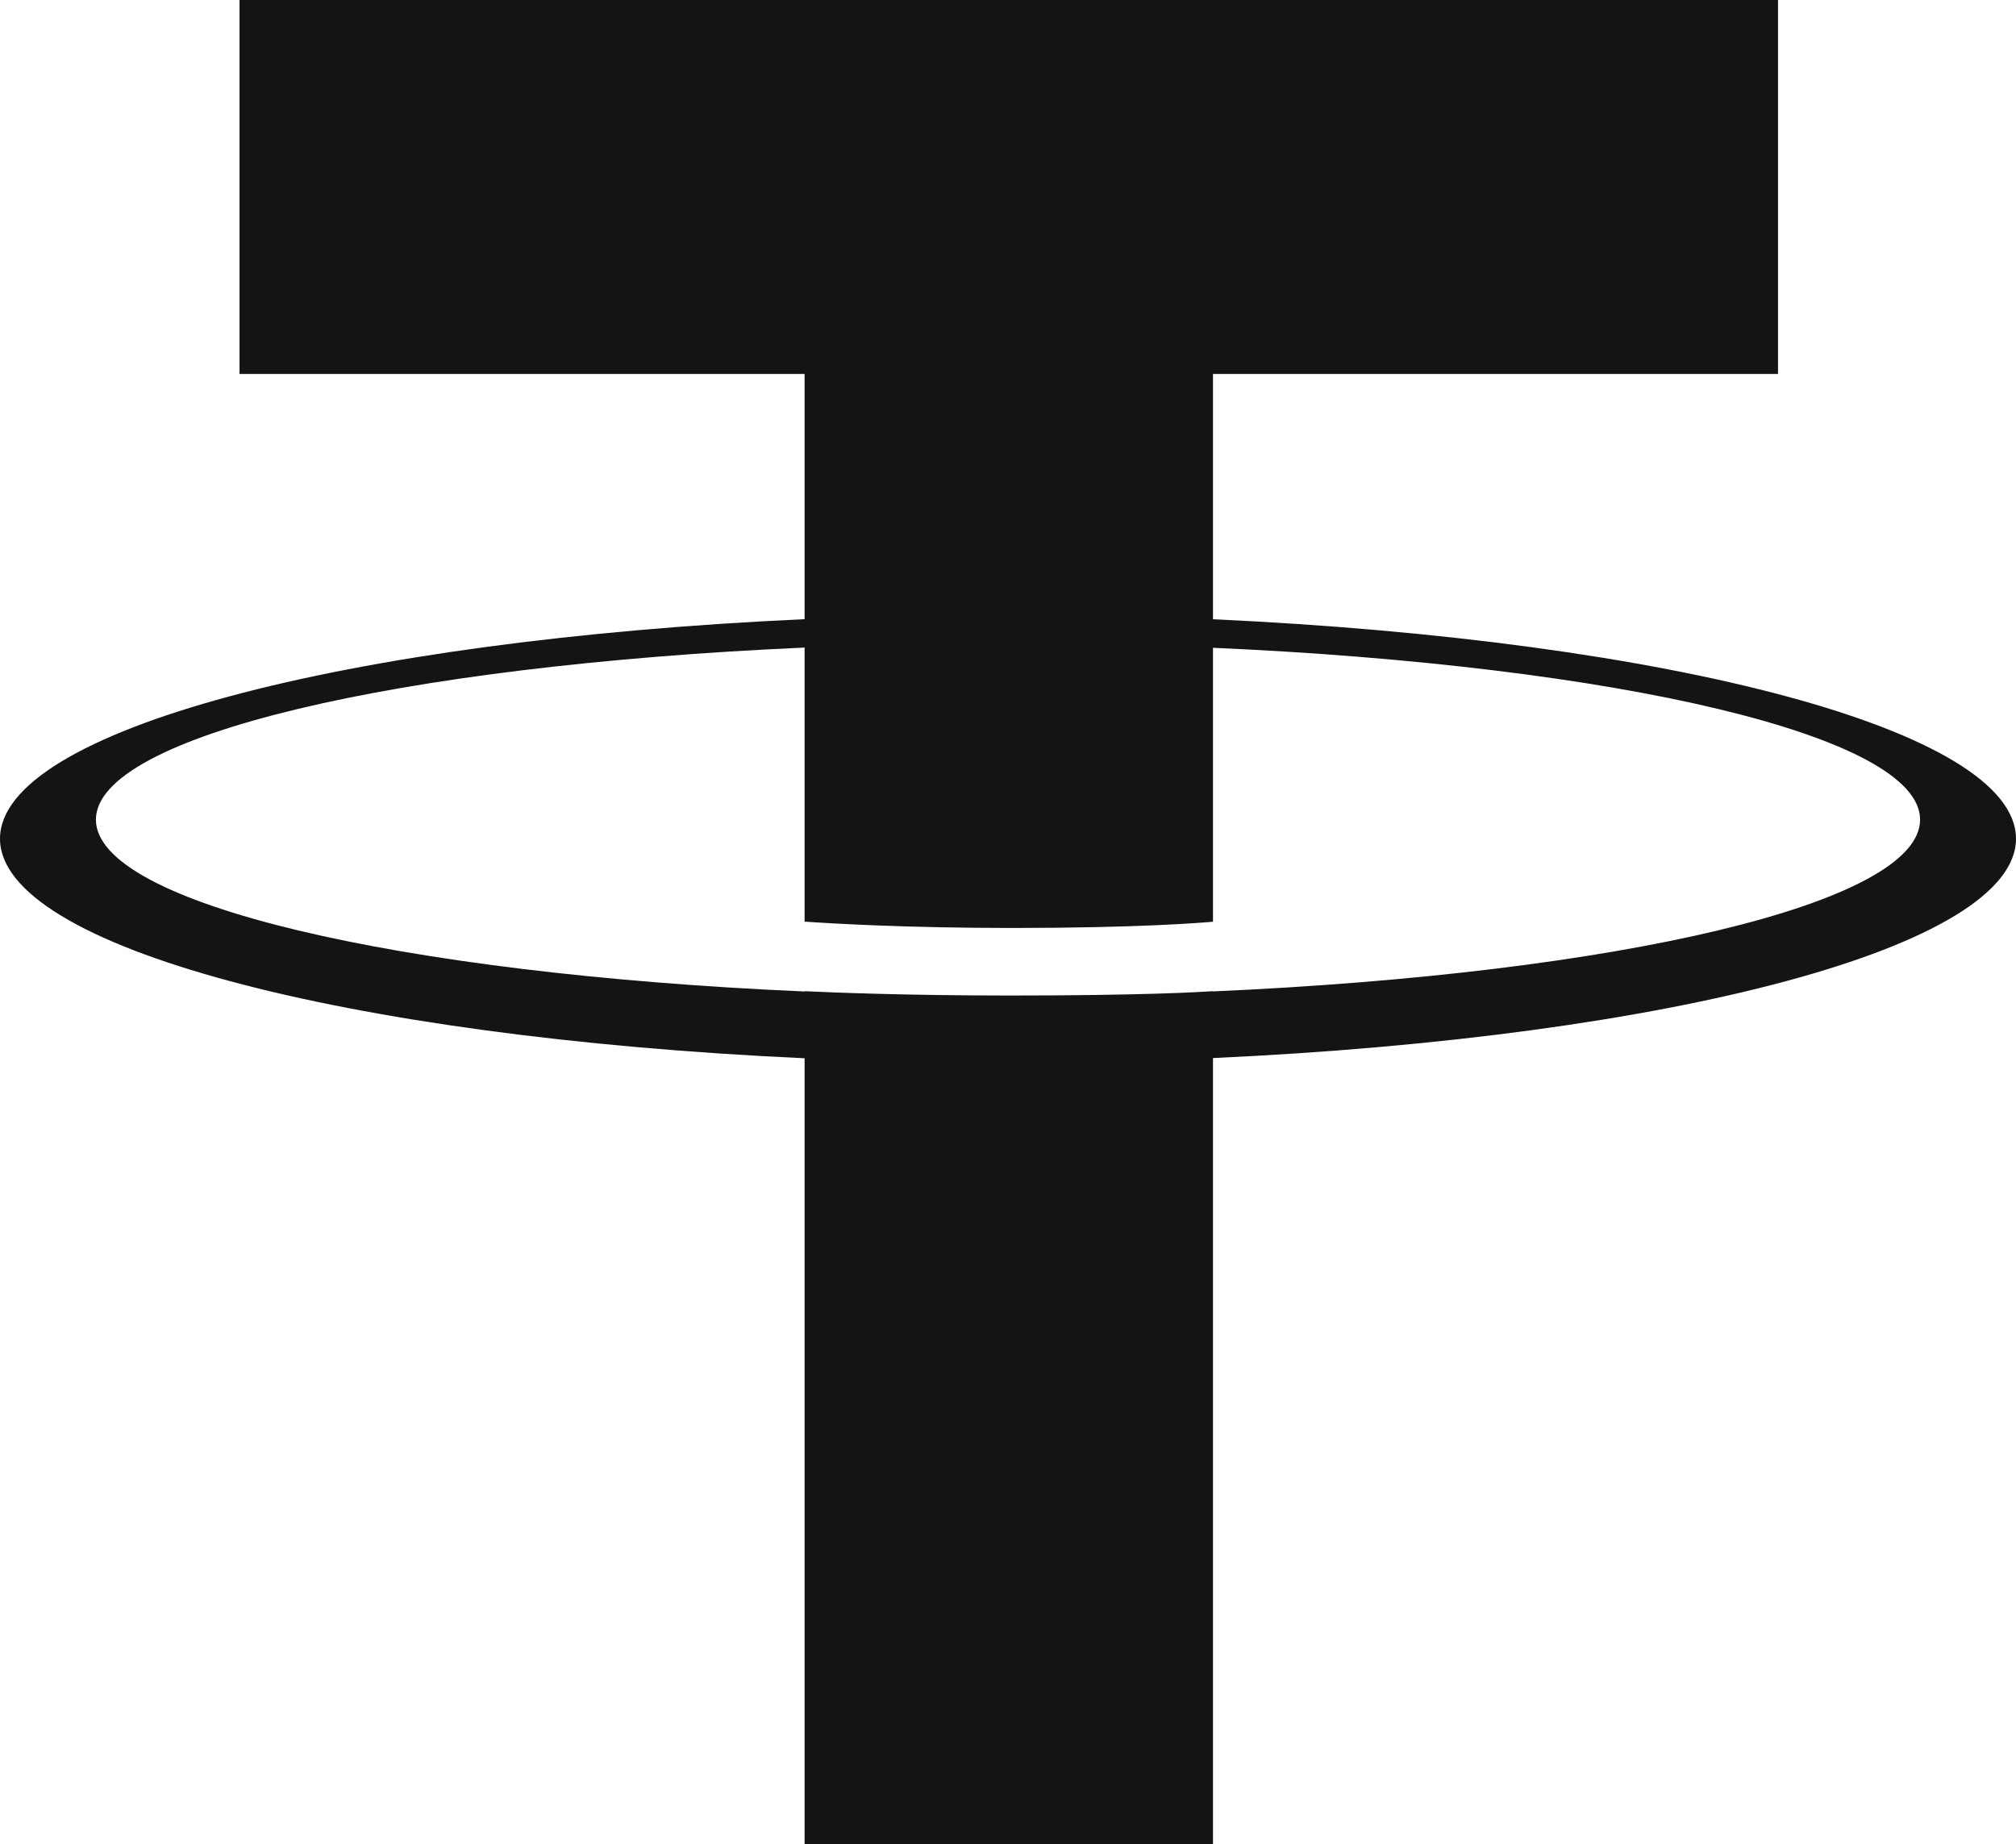 <svg xmlns="http://www.w3.org/2000/svg" width="47" height="43" viewBox="0 0 47 43" fill="none">
<path fill-rule="evenodd" clip-rule="evenodd" d="M28.279 14.439V8.72H41.452V0H5.584V8.72H18.758V14.437C8.052 14.925 0 17.032 0 19.556C0 22.079 8.052 24.184 18.758 24.675V43H28.279V24.67C38.968 24.182 47 22.076 47 19.556C47 17.035 38.968 14.93 28.279 14.439ZM28.279 23.116V23.111C28.011 23.13 26.631 23.212 23.553 23.212C21.096 23.212 19.366 23.14 18.758 23.111V23.118C9.297 22.705 2.236 21.069 2.236 19.111C2.236 17.155 9.297 15.519 18.758 15.099V21.489C19.376 21.533 21.147 21.637 23.595 21.637C26.532 21.637 28.004 21.516 28.279 21.491V15.104C37.72 15.522 44.764 17.158 44.764 19.111C44.764 21.069 37.72 22.7 28.279 23.116Z" fill="#141414"/>
</svg>